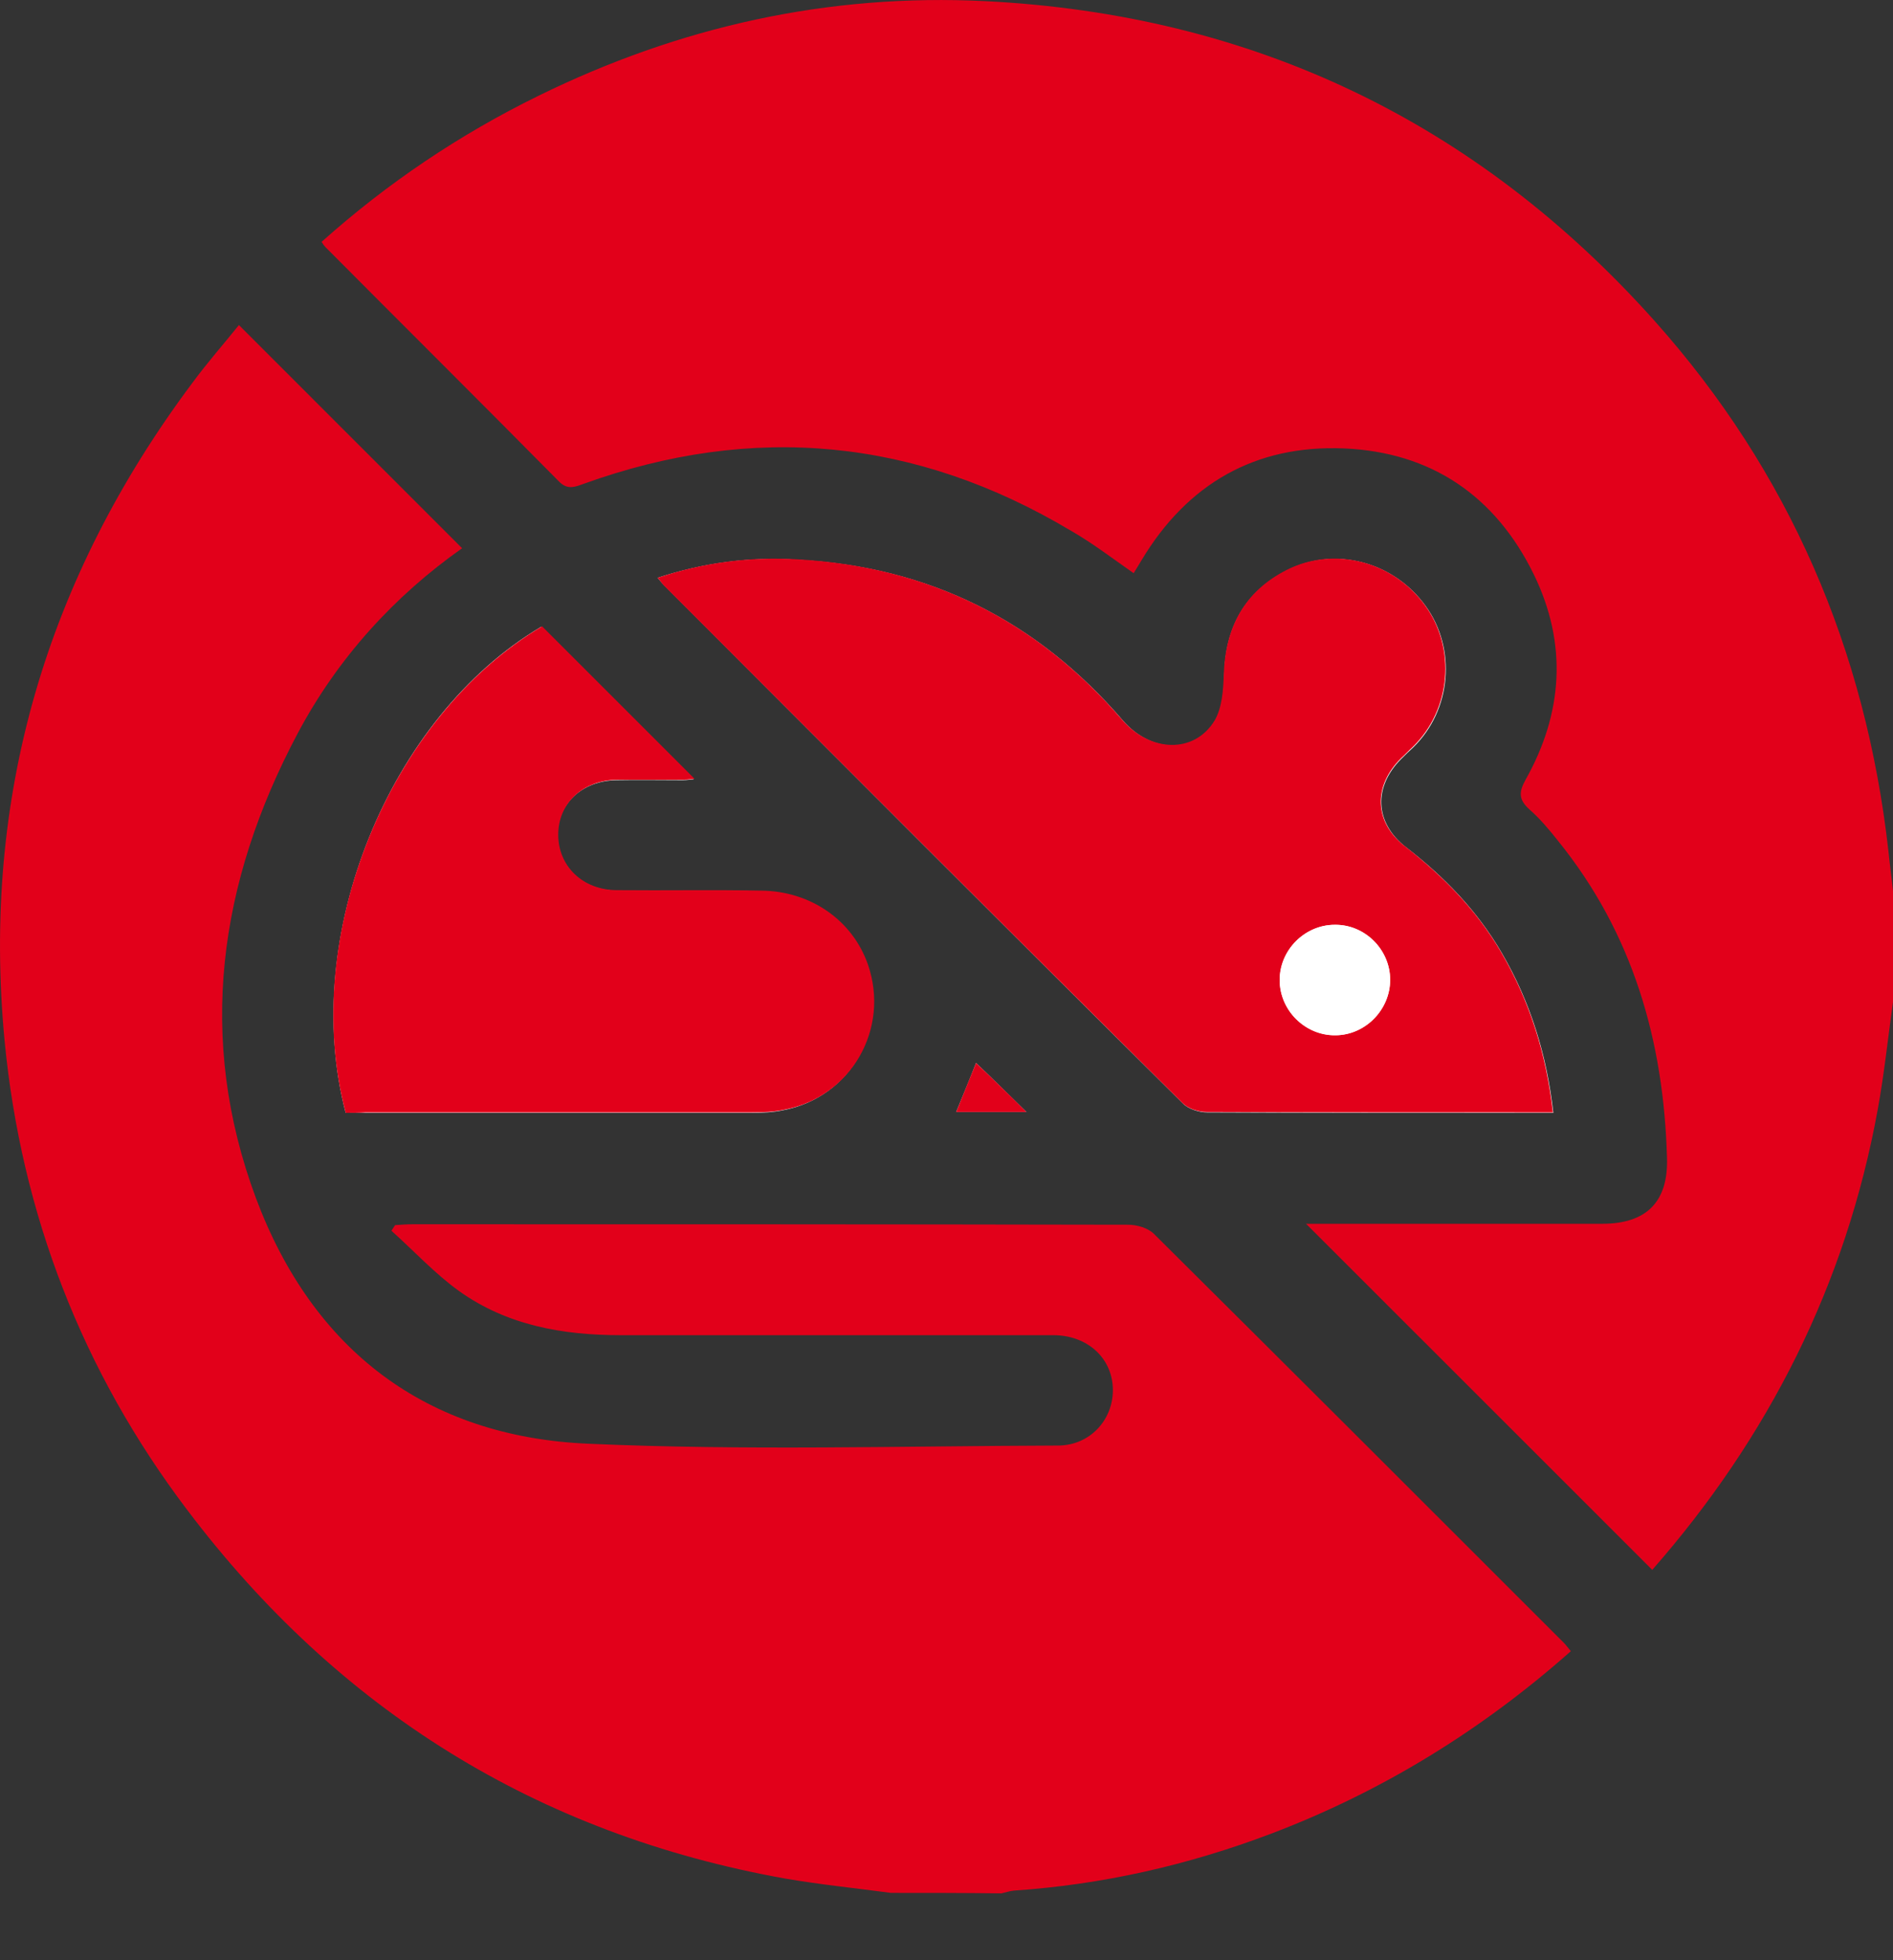 <svg width="28" height="29" viewBox="0 0 28 29" fill="none" xmlns="http://www.w3.org/2000/svg">
<rect x="0" y="0" width="28" height="29" fill="#333333" stroke="none"/>
<path d="M9.727 8.548C9.775 8.603 9.795 8.63 9.823 8.658C12.373 11.214 14.929 13.778 17.5 16.328C17.582 16.41 17.739 16.457 17.855 16.457C19.469 16.464 21.082 16.464 22.695 16.464C22.784 16.464 22.873 16.464 22.976 16.464C22.88 15.603 22.634 14.817 22.21 14.092C21.848 13.47 21.355 12.964 20.788 12.527C20.33 12.165 20.316 11.638 20.726 11.228C20.781 11.173 20.843 11.112 20.904 11.057C21.471 10.503 21.547 9.594 21.082 8.958C20.61 8.309 19.742 8.076 19.038 8.439C18.409 8.76 18.122 9.286 18.108 9.991C18.101 10.216 18.088 10.483 17.971 10.667C17.671 11.159 17.028 11.146 16.604 10.654C15.34 9.184 13.74 8.384 11.805 8.282C11.101 8.234 10.418 8.323 9.727 8.548ZM5.113 16.464C5.202 16.464 5.304 16.464 5.4 16.464C7.3 16.464 9.208 16.464 11.108 16.464C11.272 16.464 11.436 16.457 11.593 16.423C12.578 16.232 13.152 15.227 12.824 14.277C12.598 13.627 11.983 13.197 11.245 13.183C10.534 13.176 9.823 13.183 9.112 13.176C8.606 13.169 8.244 12.821 8.244 12.356C8.244 11.891 8.613 11.549 9.119 11.542C9.447 11.536 9.775 11.542 10.103 11.542C10.171 11.542 10.233 11.529 10.26 11.529C9.508 10.777 8.763 10.032 8.004 9.273C5.755 10.606 4.429 13.86 5.113 16.464ZM15.182 16.451C14.936 16.211 14.683 15.959 14.437 15.726C14.355 15.938 14.253 16.184 14.143 16.451C14.519 16.451 14.875 16.451 15.182 16.451Z" fill="white"/>
<path d="M13.179 28.004C12.66 27.935 12.133 27.881 11.614 27.792C7.95 27.136 5.003 25.297 2.768 22.337C1.216 20.286 0.314 17.955 0.068 15.398C-0.274 11.802 0.683 8.562 2.836 5.677C3.062 5.369 3.315 5.082 3.534 4.809C4.641 5.916 5.735 7.01 6.835 8.111C5.837 8.815 4.997 9.731 4.402 10.852C3.233 13.053 2.905 15.364 3.787 17.729C4.627 19.971 6.302 21.256 8.702 21.359C11.012 21.462 13.33 21.393 15.647 21.386C16.119 21.386 16.461 21.01 16.461 20.566C16.461 20.101 16.091 19.753 15.579 19.753C13.446 19.753 11.313 19.753 9.18 19.753C8.326 19.753 7.505 19.609 6.794 19.103C6.432 18.843 6.124 18.508 5.79 18.208C5.81 18.18 5.824 18.153 5.844 18.125C5.933 18.119 6.015 18.112 6.104 18.112C9.631 18.112 13.159 18.112 16.686 18.119C16.816 18.119 16.98 18.166 17.069 18.255C19.093 20.265 21.109 22.282 23.126 24.299C23.167 24.34 23.194 24.381 23.235 24.428C21.916 25.597 20.439 26.507 18.799 27.129C17.575 27.593 16.31 27.881 14.998 27.97C14.936 27.976 14.875 27.997 14.813 28.011C14.273 28.004 13.726 28.004 13.179 28.004Z" fill="#E2001A"/>
<path d="M28 14.824C27.925 15.357 27.87 15.89 27.774 16.416C27.303 19.007 26.154 21.27 24.439 23.225C22.736 21.523 21.041 19.828 19.318 18.105C19.414 18.105 19.51 18.105 19.599 18.105C20.966 18.105 22.333 18.105 23.7 18.105C24.356 18.105 24.678 17.777 24.657 17.128C24.609 15.398 24.151 13.805 23.044 12.438C22.914 12.274 22.777 12.11 22.62 11.973C22.463 11.829 22.463 11.72 22.565 11.536C23.119 10.551 23.187 9.526 22.688 8.5C22.121 7.338 21.171 6.689 19.879 6.634C18.566 6.579 17.561 7.16 16.885 8.288C16.85 8.35 16.809 8.411 16.768 8.48C16.454 8.261 16.16 8.035 15.839 7.851C13.549 6.484 11.142 6.251 8.627 7.16C8.497 7.208 8.387 7.249 8.264 7.119C7.116 5.957 5.96 4.809 4.812 3.654C4.792 3.633 4.778 3.612 4.757 3.578C5.728 2.71 6.794 1.992 7.963 1.418C10.049 0.393 12.25 -0.099 14.574 0.017C18.525 0.215 21.841 1.801 24.473 4.747C26.469 6.983 27.597 9.615 27.932 12.588C27.952 12.787 27.98 12.985 28 13.183C28 13.73 28 14.277 28 14.824Z" fill="#E2001A"/>
<path d="M9.727 8.548C10.424 8.316 11.101 8.234 11.798 8.275C13.74 8.384 15.333 9.177 16.597 10.647C17.014 11.132 17.664 11.153 17.965 10.661C18.074 10.476 18.094 10.216 18.101 9.984C18.122 9.286 18.402 8.753 19.031 8.432C19.735 8.076 20.603 8.302 21.075 8.951C21.54 9.587 21.465 10.496 20.897 11.05C20.836 11.105 20.781 11.166 20.72 11.221C20.309 11.631 20.323 12.165 20.781 12.52C21.348 12.964 21.841 13.463 22.203 14.085C22.627 14.81 22.873 15.596 22.969 16.457C22.866 16.457 22.777 16.457 22.688 16.457C21.075 16.457 19.462 16.457 17.848 16.451C17.725 16.451 17.575 16.403 17.493 16.321C14.929 13.778 12.373 11.214 9.816 8.658C9.795 8.637 9.775 8.603 9.727 8.548ZM20.562 14.496C20.562 14.051 20.186 13.675 19.742 13.682C19.298 13.682 18.922 14.058 18.928 14.502C18.928 14.947 19.304 15.323 19.749 15.316C20.193 15.316 20.562 14.94 20.562 14.496Z" fill="#E2001A"/>
<path d="M5.113 16.464C4.422 13.86 5.755 10.606 8.018 9.266C8.777 10.025 9.522 10.77 10.274 11.522C10.247 11.522 10.178 11.536 10.117 11.536C9.789 11.536 9.46 11.536 9.132 11.536C8.62 11.542 8.257 11.884 8.257 12.349C8.257 12.814 8.62 13.169 9.126 13.169C9.836 13.176 10.547 13.162 11.258 13.176C11.997 13.183 12.612 13.62 12.838 14.27C13.166 15.22 12.591 16.225 11.607 16.416C11.45 16.451 11.279 16.457 11.122 16.457C9.221 16.457 7.314 16.457 5.414 16.457C5.304 16.464 5.208 16.464 5.113 16.464Z" fill="#E2001A"/>
<path d="M15.182 16.451C14.874 16.451 14.519 16.451 14.143 16.451C14.252 16.184 14.355 15.931 14.437 15.726C14.683 15.959 14.943 16.211 15.182 16.451Z" fill="#E2001A"/>
<path d="M20.562 14.496C20.562 14.94 20.193 15.316 19.749 15.316C19.305 15.316 18.929 14.947 18.929 14.502C18.929 14.058 19.298 13.682 19.742 13.682C20.187 13.675 20.562 14.044 20.562 14.496Z" fill="white"/>
</svg>
